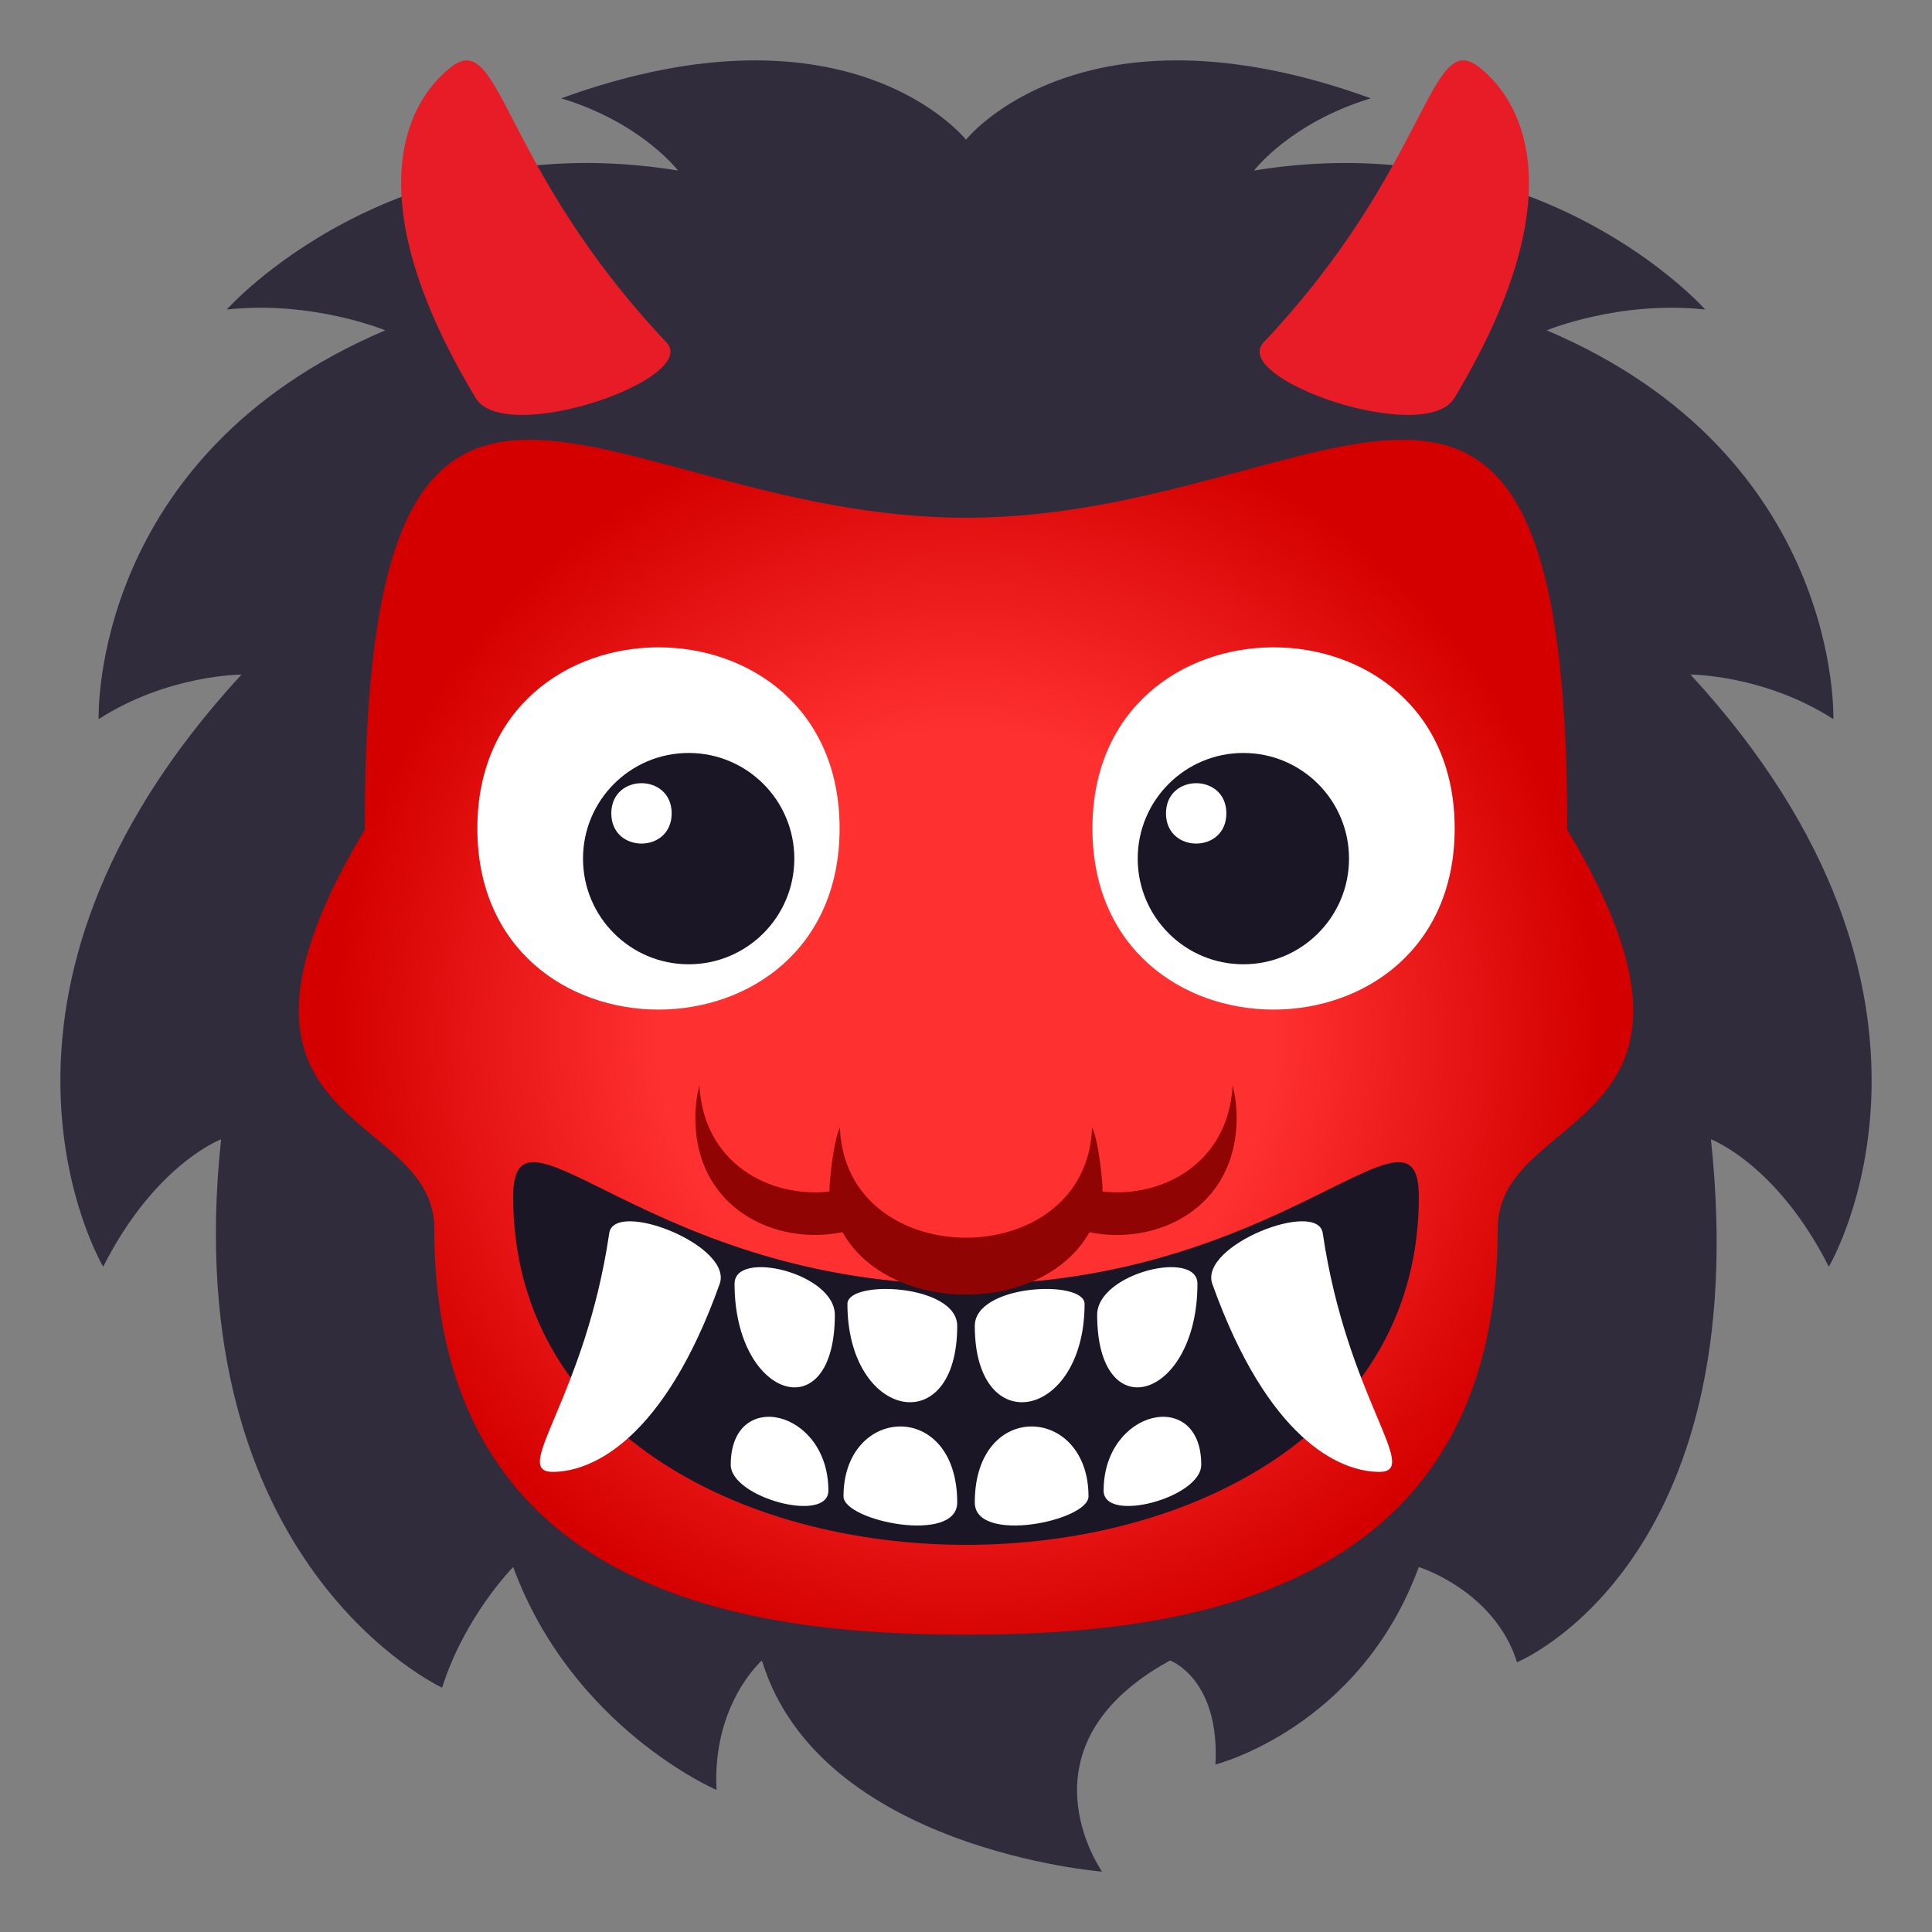<svg enable-background="new 0 0 64 64" height="64" viewBox="0 0 64 64" width="64" xmlns="http://www.w3.org/2000/svg" xmlns:xlink="http://www.w3.org/1999/xlink"><rect x="0" y="0" width="64" height="64" fill="#808080" stroke="none"/><radialGradient id="a" cx="32" cy="34.359" gradientUnits="userSpaceOnUse" r="20.98"><stop offset=".485" stop-color="#ff3030"/><stop offset="1" stop-color="#d40000"/></radialGradient><path d="m56 22.346s2.441 0 4.732 1.477c0 0 .301-8.72-9.494-12.88 0 0 2.396-.998 5.249-.69 0 0-5.444-6.151-14.946-4.604 0 0 1.201-1.582 3.867-2.392-9.577-3.48-13.408 1.371-13.408 1.371s-3.832-4.851-13.408-1.371c2.666.81 3.867 2.392 3.867 2.392-9.502-1.548-14.946 4.604-14.946 4.604 2.853-.308 5.249.69 5.249.69-9.795 4.16-9.494 12.88-9.494 12.88 2.291-1.477 4.732-1.477 4.732-1.477-9.878 10.723-4.582 19.615-4.582 19.615 1.727-3.41 3.906-4.219 3.906-4.219-1.502 14.099 7.322 18.164 7.322 18.164.752-2.378 2.354-3.996 2.354-3.996 1.967 5.344 6.736 7.384 6.736 7.384-.148-2.849 1.504-4.289 1.504-4.289 1.903 6.258 11.268 6.995 11.268 6.995s-2.941-4.148 2.252-6.995c0 0 1.652.598 1.504 3.445 0 0 4.77-1.196 6.736-6.54 0 0 2.502.773 3.254 3.153 0 0 7.924-3.223 6.423-17.321 0 0 2.179.809 3.905 4.219 0 0 5.296-8.893-4.582-19.615z" fill="#302c3b"/><path d="m51.919 27.486c0-20.668-7.91-10.335-19.919-10.335s-19.919-10.333-19.919 10.335c-6.019 10.052 2.307 9.16 2.307 13.22 0 12.208 10.559 13.445 17.612 13.445s17.612-1.237 17.612-13.445c0-4.06 8.326-3.168 2.307-13.22z" fill="url(#a)"/><path d="m36.188 27.443c0 8.001 12 8.001 12 0 0-8.004-12-7.995-12 0z" fill="#fff"/><circle cx="41.188" cy="28.443" fill="#1a1626" r="3.5"/><path d="m15.813 27.443c0 8.001 12 8.001 12 0 0-8.004-12-7.995-12 0z" fill="#fff"/><circle cx="22.813" cy="28.443" fill="#1a1626" r="3.5"/><path d="m16.999 39.642c0 15.377 30.002 15.377 30.002 0 0-3.746-4.528 2.907-15.003 2.907-10.465 0-14.999-6.652-14.999-2.907z" fill="#1a1626"/><g fill="#fff"><path d="m43.818 40.851c.805 5.472 3.283 7.909 1.871 7.907-1.327-.001-3.697-1.098-5.529-6.226-.456-1.275 3.491-2.812 3.658-1.681z"/><path d="m32.291 43.923c0 3.821 3.637 3.094 3.637-.728 0-.819-3.637-.658-3.637.728z"/><path d="m36.345 43.557c0 3.821 3.322 2.79 3.322-1.031 0-1.146-3.322-.355-3.322 1.031z"/><path d="m39.793 48.52c0-2.561-3.234-1.839-3.234.859 0 1.097 3.234.237 3.234-.859z"/><path d="m36.058 49.571c0-3.021-3.767-3.225-3.767.202 0 1.386 3.767.61 3.767-.202z"/><path d="m20.182 40.851c-.806 5.472-3.283 7.909-1.871 7.907 1.326-.001 3.697-1.098 5.529-6.226.456-1.275-3.491-2.812-3.658-1.681z"/><path d="m31.709 43.923c0 3.821-3.637 3.094-3.637-.728 0-.819 3.637-.658 3.637.728z"/><path d="m27.655 43.557c0 3.821-3.322 2.79-3.322-1.031 0-1.146 3.322-.355 3.322 1.031z"/><path d="m24.207 48.52c0-2.561 3.234-1.839 3.234.859 0 1.097-3.234.237-3.234-.859z"/><path d="m27.942 49.571c0-3.021 3.767-3.225 3.767.202 0 1.386-3.767.61-3.767-.202z"/></g><path d="m22.076 11.34c-5.521-5.85-5.474-10.43-7.143-9.112-1.567 1.237-3.075 4.469.823 10.954.971 1.614 7.461-.632 6.32-1.842z" fill="#e81c27"/><path d="m41.86 11.34c5.521-5.85 5.474-10.43 7.143-9.112 1.567 1.237 3.075 4.469-.823 10.954-.97 1.614-7.46-.632-6.32-1.842z" fill="#e81c27"/><path d="m38.625 26.944c0 1.334 2 1.334 2 0s-2-1.332-2 0z" fill="#fff"/><path d="m20.25 26.944c0 1.334 2 1.334 2 0s-2-1.332-2 0z" fill="#fff"/><path d="m40.832 35.949c-.135 2.572-2.31 3.742-4.308 3.521.016-.149-.111-1.645-.348-2.122-.166 4.869-8.186 4.869-8.352 0-.236.478-.363 1.973-.348 2.122-1.998.222-4.173-.948-4.308-3.521-.083.333-.134.691-.134 1.083 0 2.988 2.641 4.245 4.873 3.785 1.551 2.757 6.63 2.758 8.183.001 2.233.461 4.874-.798 4.874-3.786.002-.391-.049-.75-.132-1.083z" fill="#910404"/></svg>